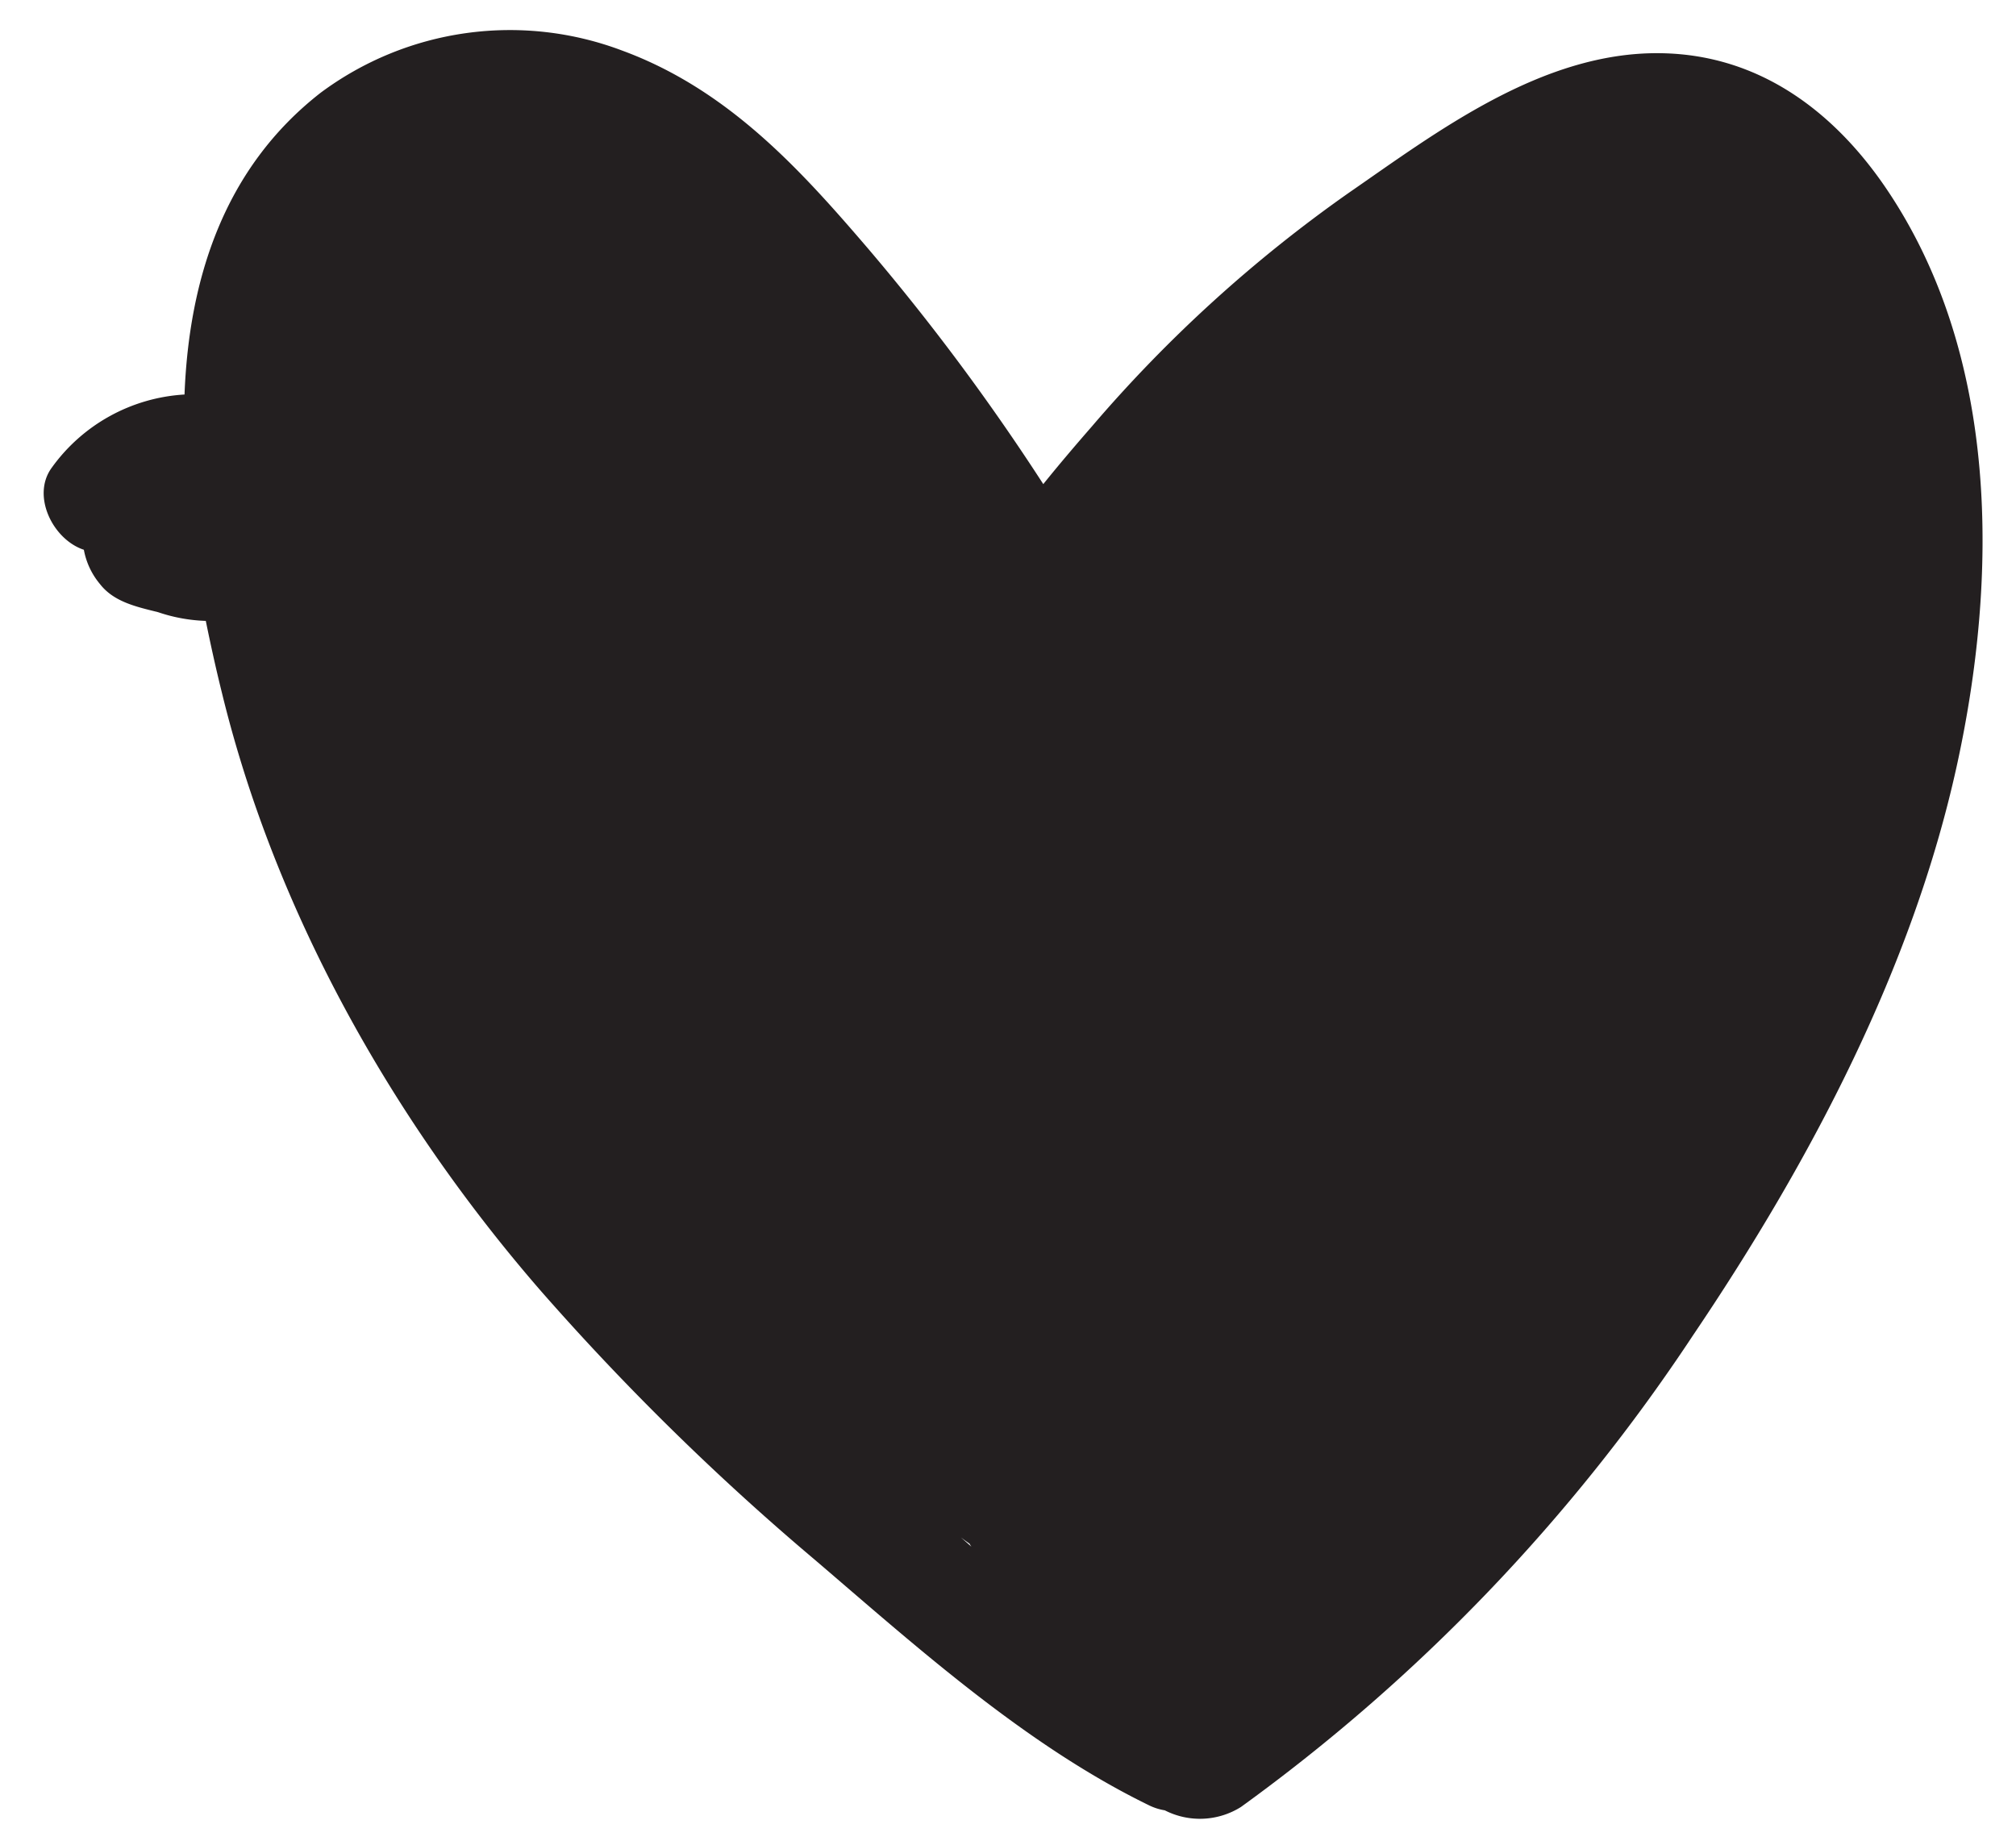 <svg data-name="Layer 1" xmlns="http://www.w3.org/2000/svg" viewBox="0 0 144 131.49"><path d="M134.59 13.26c-3.49-5.06-8.73-9.37-16-9.46-8.46-.11-16 5.66-22.2 9.94A98.92 98.92 0 0078 30.45c-1.15 1.32-2.33 2.7-3.48 4.13A160.38 160.38 0 0062 17.75C57.24 12.2 52.06 6.42 44.46 3.62a22.66 22.66 0 00-21.55 3C16 12 13.5 19.92 13.18 28.18a12.58 12.58 0 00-9.5 5.25c-1.44 2 .1 5.11 2.31 5.84a5.31 5.31 0 001.16 2.46c1 1.28 2.64 1.62 4.15 2a11.72 11.72 0 003.4.62c.36 1.77.74 3.48 1.14 5.09 3.72 15.31 11.87 30.17 22.74 42.71a182.51 182.51 0 0019.63 19.27c7.15 6.11 15 13.21 23.84 17.52a4 4 0 001.15.37 5.51 5.51 0 005.44-.24 130 130 0 0032.27-33.66c8.5-12.58 15.69-26.32 18.85-40.66 2.94-13.36 3.15-29.39-5.17-41.49zm-65.95 96.56c.2.15.4.3.61.44a1.64 1.64 0 00.14.22z" fill="#231f20"/></svg>